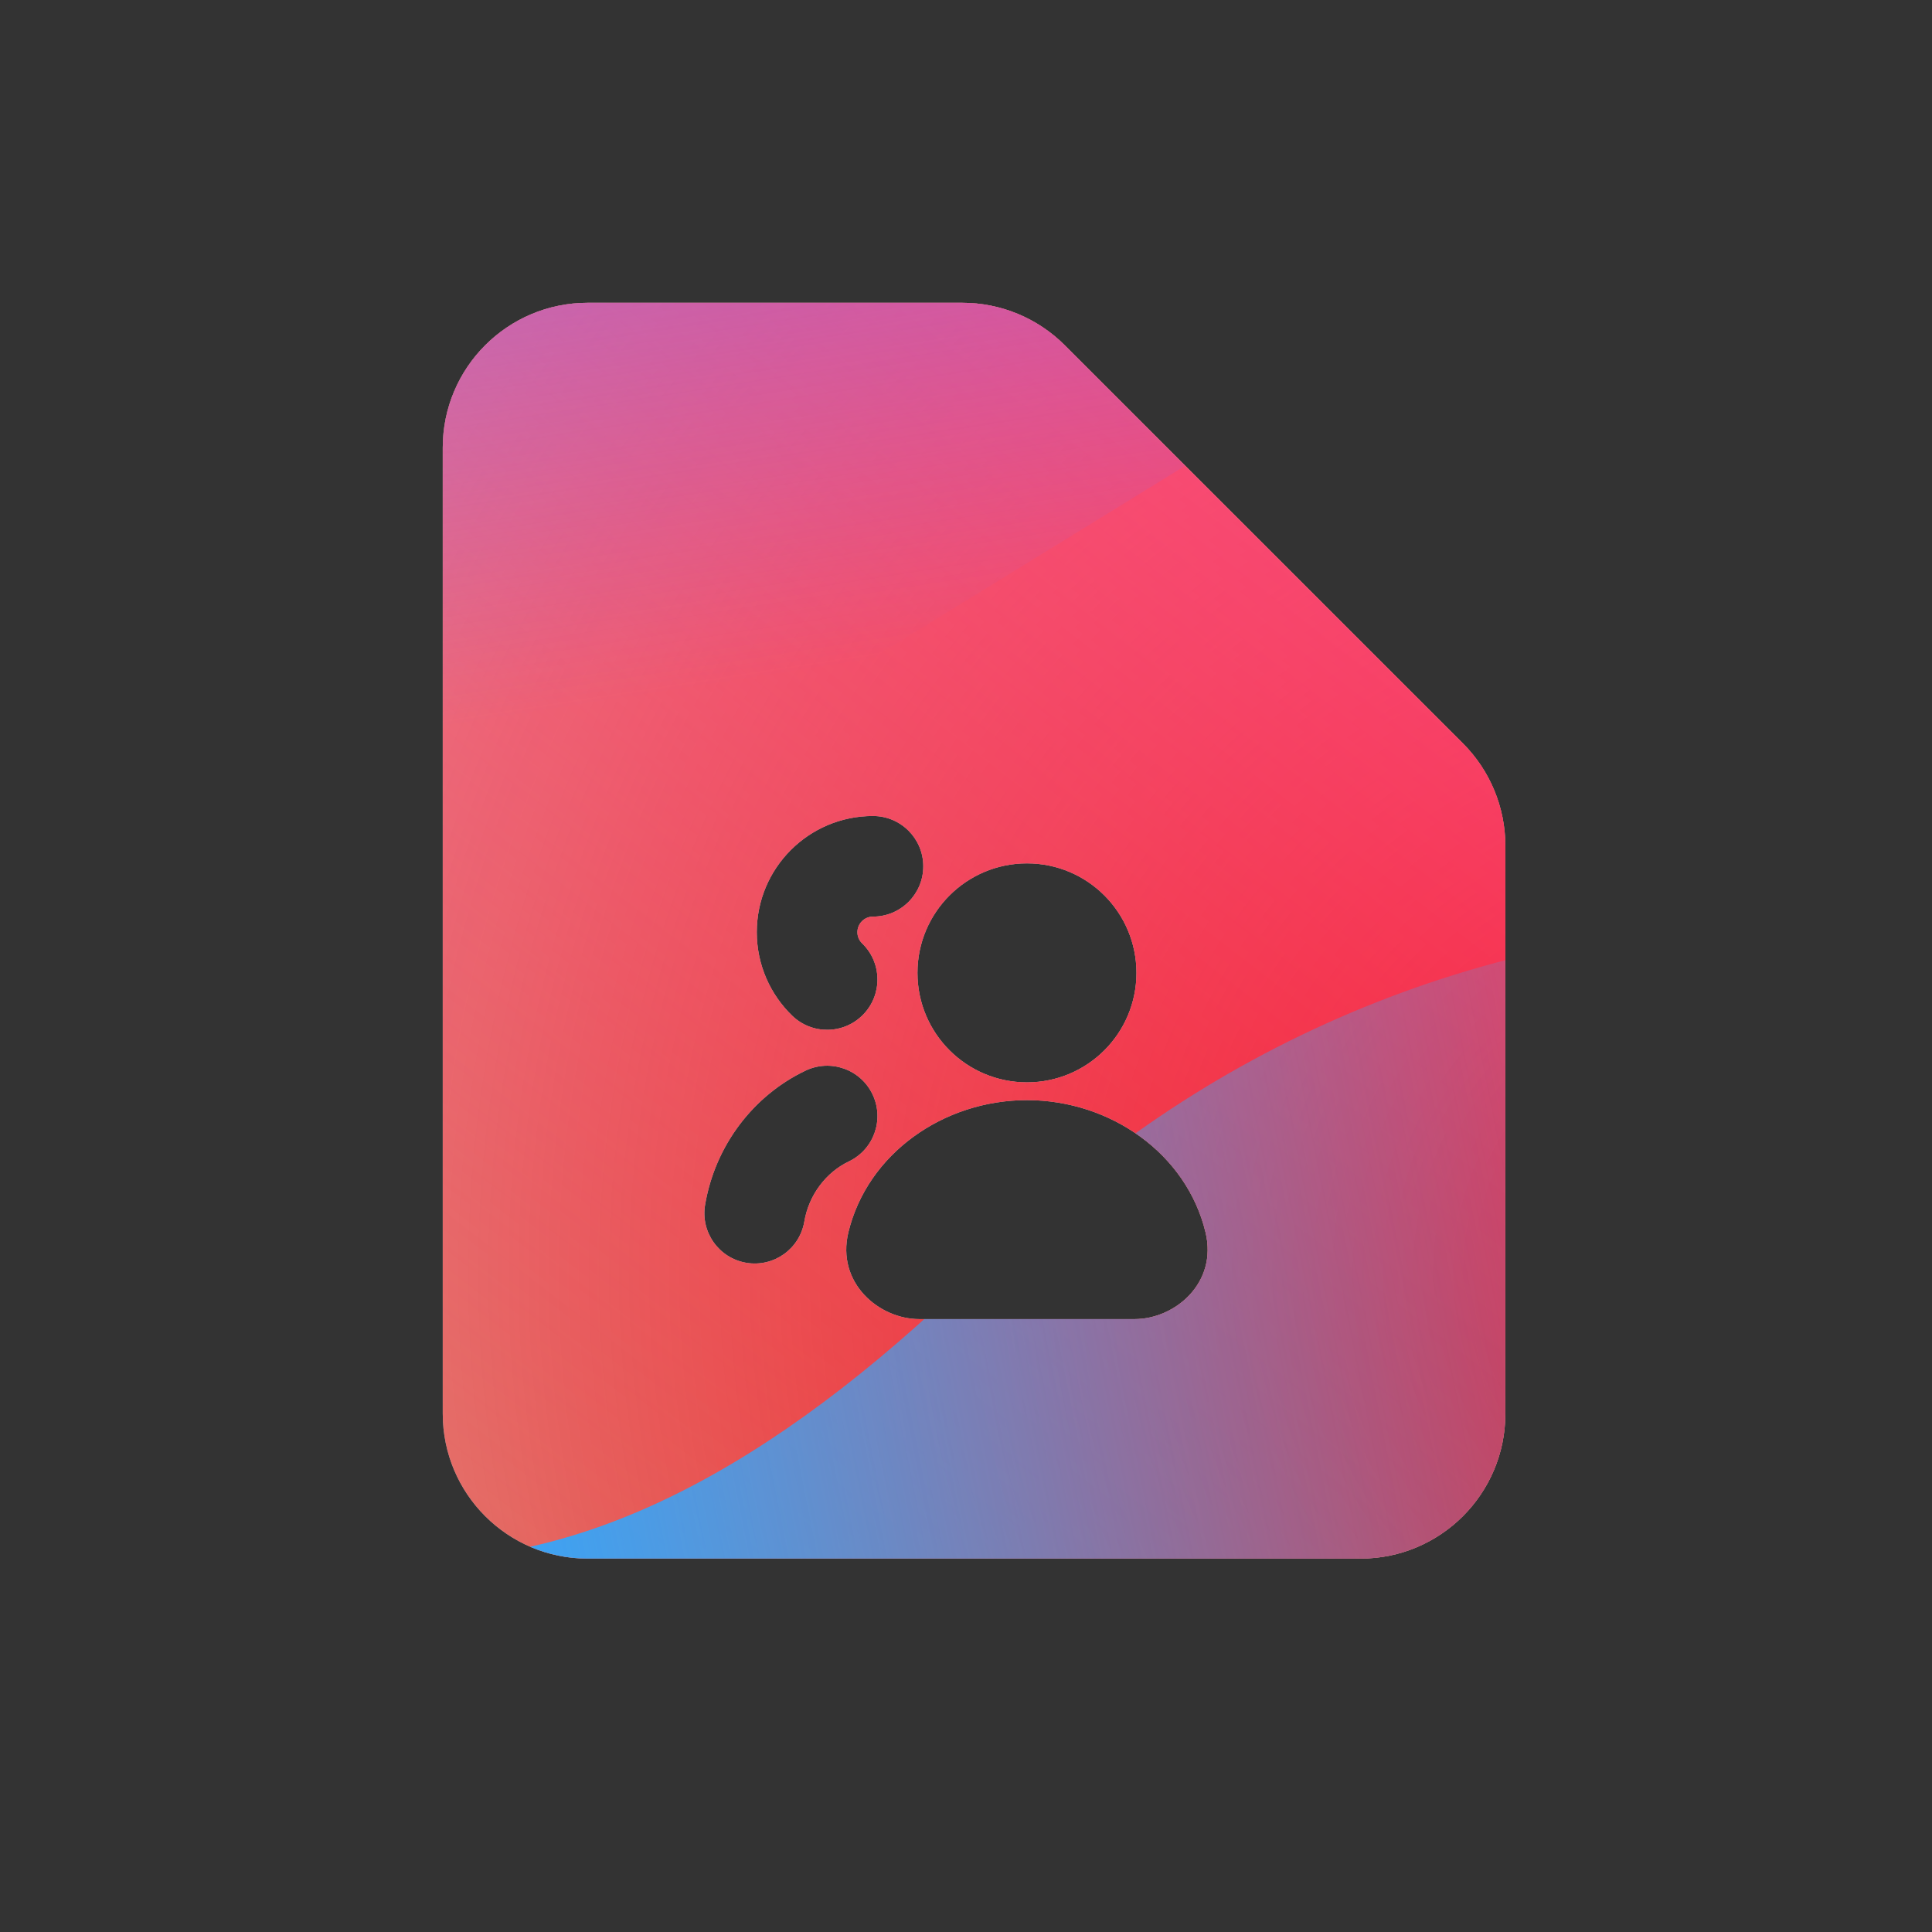 <svg width="48" height="48" viewBox="0 0 48 48" xmlns="http://www.w3.org/2000/svg">
  <rect x="0" y="0" width="48" height="48" fill="#333333" stroke="none"/>
  <defs>
<radialGradient id="paint0_radial_5481_122432" cx="0" cy="0" r="1" gradientUnits="userSpaceOnUse" gradientTransform="translate(42.788 31.555) rotate(90) scale(69.303)">
<stop offset="0.089" stop-color="#EB1000"/>
<stop offset="1" stop-color="#EB1000" stop-opacity="0"/>
</radialGradient>
<linearGradient id="paint1_linear_5481_122432" x1="34.731" y1="-1.543" x2="6.933" y2="34.498" gradientUnits="userSpaceOnUse">
<stop stop-color="#FF4885"/>
<stop offset="1" stop-color="#FF4885" stop-opacity="0"/>
</linearGradient>
<linearGradient id="paint2_linear_5481_122432" x1="17.793" y1="-18.135" x2="23.155" y2="16.184" gradientUnits="userSpaceOnUse">
<stop offset="0.156" stop-color="#7A6AFD"/>
<stop offset="1" stop-color="#7A6AFD" stop-opacity="0"/>
</linearGradient>
<linearGradient id="paint3_linear_5481_122432" x1="-44.078" y1="50.862" x2="46.147" y2="33.03" gradientUnits="userSpaceOnUse">
<stop stop-color="#30A7FE" stop-opacity="0"/>
<stop offset="0.432" stop-color="#30A7FE" stop-opacity="0.995"/>
<stop offset="0.609" stop-color="#30A7FE"/>
<stop offset="1" stop-color="#30A7FE" stop-opacity="0"/>
</linearGradient>
<clipPath id="clip0_5481_122432">
<rect width="48" height="48" rx="10" fill="white"/>
</clipPath>
</defs>
<clipPath id="mask0_5481_122432">
<path fill-rule="evenodd" d="M26.454 8.578L36.346 18.469C37.021 19.144 37.4 20.06 37.4 21.015V35.123C37.4 37.112 35.788 38.723 33.8 38.723H14.6C12.612 38.723 11 37.112 11 35.123V11.123C11 9.135 12.612 7.523 14.6 7.523H23.909C24.864 7.523 25.779 7.903 26.454 8.578ZM21.302 23.16C21.302 22.947 21.475 22.773 21.689 22.773C22.379 22.773 22.939 22.214 22.939 21.523C22.939 20.833 22.379 20.273 21.689 20.273C20.094 20.273 18.802 21.566 18.802 23.16C18.802 23.974 19.14 24.711 19.681 25.234C20.177 25.714 20.968 25.701 21.448 25.205C21.928 24.709 21.916 23.918 21.42 23.438C21.346 23.366 21.302 23.269 21.302 23.16ZM25.515 21.45C24.012 21.45 22.794 22.668 22.794 24.171C22.794 25.673 24.012 26.891 25.515 26.891C27.017 26.891 28.235 25.673 28.235 24.171C28.235 22.668 27.017 21.45 25.515 21.45ZM21.089 28.856C21.712 28.558 21.976 27.812 21.678 27.189C21.381 26.566 20.634 26.302 20.012 26.6C18.714 27.219 17.767 28.463 17.518 29.932C17.402 30.613 17.86 31.258 18.541 31.374C19.222 31.489 19.867 31.031 19.983 30.351C20.097 29.676 20.532 29.122 21.089 28.856ZM25.515 27.332C23.441 27.332 21.549 28.663 21.077 30.619C20.775 31.873 21.837 32.773 22.84 32.773H28.189C29.192 32.773 30.255 31.873 29.952 30.619C29.481 28.663 27.589 27.332 25.515 27.332Z" fill="#292929"/>
</clipPath>
<g clip-path="url(#mask0_5481_122432)">
<g clip-path="url(#clip0_5481_122432)">
<rect width="48" height="48" rx="10" fill="#D9F4FD"/>
<circle cx="42.788" cy="31.555" r="69.303" fill="url(#paint0_radial_5481_122432)"/>
<path d="M-4.32 15.034C-5.09 -1.556 7.735 -15.63 24.326 -16.401C40.917 -17.171 54.991 -4.346 55.761 12.245C56.532 28.836 43.707 42.91 27.116 43.68C10.525 44.45 -3.549 31.625 -4.32 15.034Z" fill="url(#paint1_linear_5481_122432)"/>
<path d="M12.124 -33.214C8.382 -35.53 3.64 -35.544 -0.117 -33.251L-37.69 -10.31C-41.369 -8.063 -41.376 -2.76 -37.701 -0.505L-0.376 22.404C3.375 24.705 8.117 24.703 11.864 22.395L49.112 -0.534C52.767 -2.785 52.774 -8.058 49.123 -10.317L12.124 -33.214Z" fill="url(#paint2_linear_5481_122432)"/>
<path d="M-23.927 22.958C-16.183 22.958 -9.168 26.092 -4.089 31.149C6.069 41.279 14.49 41.288 24.648 31.175C29.727 26.092 36.751 22.949 44.503 22.949C60.001 22.958 72.555 35.478 72.555 50.933C72.555 66.388 60.001 78.899 44.503 78.899C36.733 78.899 29.709 75.748 24.631 70.665C14.481 60.57 6.069 60.578 -4.089 70.709C-9.168 75.774 -16.183 78.899 -23.927 78.899C-39.416 78.899 -51.97 66.379 -51.97 50.933C-51.97 35.486 -39.416 22.958 -23.927 22.958Z" fill="url(#paint3_linear_5481_122432)"/>
</g>
</g>

</svg>
